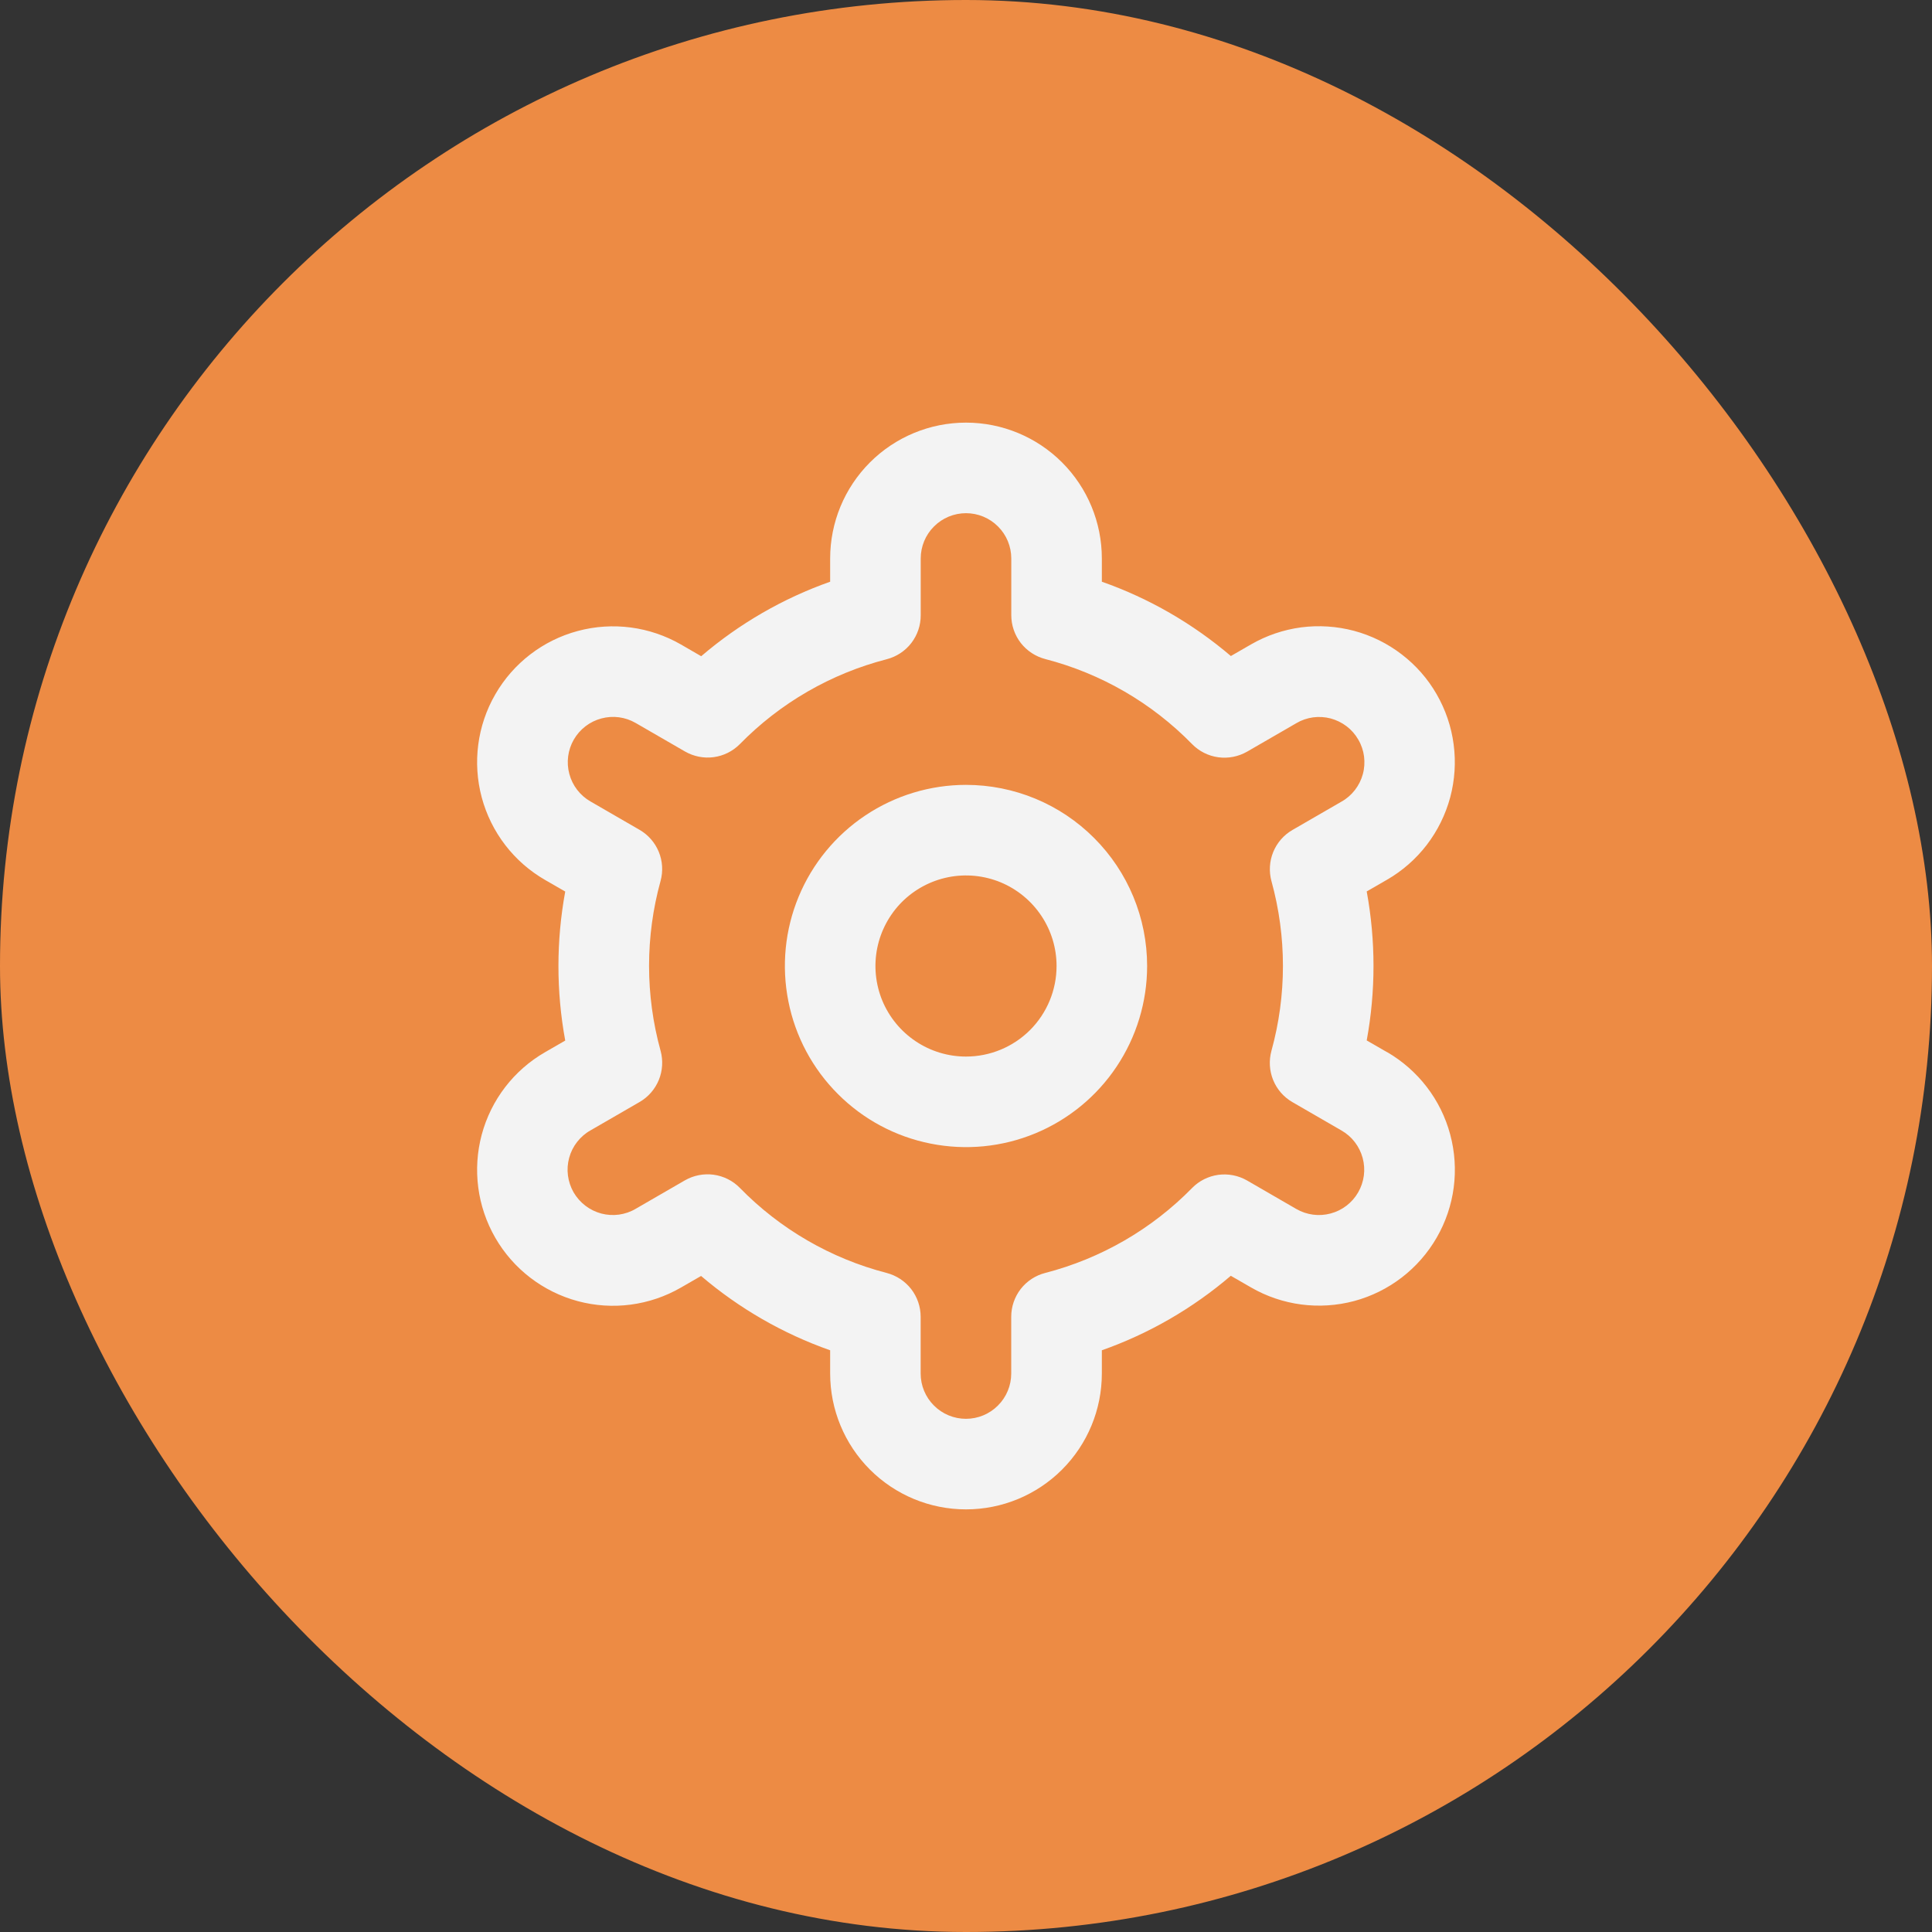 <svg width="32" height="32" viewBox="0 0 32 32" fill="none" xmlns="http://www.w3.org/2000/svg">
<rect x="0" y="0" width="32" height="32" fill="#333333" stroke="none"/>
<g clip-path="url(#clip0_38_1129)">
<rect width="32" height="32" fill="#ED8B44"/>
<g clip-path="url(#clip1_38_1129)">
<path d="M16 13C15.407 13 14.827 13.176 14.333 13.506C13.84 13.835 13.455 14.304 13.228 14.852C13.001 15.4 12.942 16.003 13.058 16.585C13.173 17.167 13.459 17.702 13.879 18.121C14.298 18.541 14.833 18.827 15.415 18.942C15.997 19.058 16.6 18.999 17.148 18.772C17.696 18.545 18.165 18.16 18.494 17.667C18.824 17.173 19 16.593 19 16C19 15.204 18.684 14.441 18.121 13.879C17.559 13.316 16.796 13 16 13ZM16 17.5C15.703 17.5 15.413 17.412 15.167 17.247C14.92 17.082 14.728 16.848 14.614 16.574C14.501 16.3 14.471 15.998 14.529 15.707C14.587 15.416 14.73 15.149 14.939 14.939C15.149 14.73 15.416 14.587 15.707 14.529C15.998 14.471 16.3 14.501 16.574 14.614C16.848 14.728 17.082 14.92 17.247 15.167C17.412 15.413 17.5 15.703 17.5 16C17.5 16.398 17.342 16.779 17.061 17.061C16.779 17.342 16.398 17.5 16 17.5Z" fill="#F3F3F3"/>
<path d="M22.97 17.425L22.637 17.233C22.787 16.417 22.787 15.581 22.637 14.765L22.97 14.573C23.226 14.426 23.451 14.229 23.631 13.995C23.811 13.76 23.943 13.492 24.02 13.207C24.096 12.921 24.116 12.623 24.077 12.33C24.039 12.037 23.943 11.755 23.795 11.498C23.648 11.242 23.451 11.018 23.216 10.838C22.982 10.658 22.714 10.526 22.429 10.449C22.143 10.373 21.845 10.353 21.552 10.391C21.259 10.43 20.976 10.526 20.72 10.674L20.387 10.866C19.756 10.328 19.032 9.91 18.25 9.635V9.25C18.25 8.653 18.013 8.081 17.591 7.659C17.169 7.237 16.597 7 16 7C15.403 7 14.831 7.237 14.409 7.659C13.987 8.081 13.75 8.653 13.75 9.25V9.635C12.968 9.911 12.244 10.33 11.614 10.869L11.279 10.675C10.761 10.377 10.147 10.296 9.57 10.451C8.994 10.605 8.502 10.983 8.204 11.5C7.905 12.017 7.825 12.632 7.979 13.208C8.134 13.785 8.511 14.277 9.029 14.575L9.362 14.767C9.212 15.583 9.212 16.419 9.362 17.235L9.029 17.427C8.511 17.725 8.134 18.216 7.979 18.793C7.825 19.37 7.905 19.984 8.204 20.502C8.502 21.019 8.994 21.396 9.57 21.551C10.147 21.706 10.761 21.625 11.279 21.326L11.612 21.134C12.243 21.672 12.968 22.09 13.75 22.365V22.75C13.75 23.347 13.987 23.919 14.409 24.341C14.831 24.763 15.403 25 16 25C16.597 25 17.169 24.763 17.591 24.341C18.013 23.919 18.25 23.347 18.25 22.75V22.365C19.032 22.089 19.756 21.67 20.386 21.131L20.721 21.324C21.238 21.623 21.853 21.703 22.43 21.549C23.006 21.394 23.498 21.016 23.796 20.499C24.095 19.982 24.175 19.368 24.02 18.791C23.866 18.214 23.488 17.723 22.971 17.424L22.97 17.425ZM21.059 14.593C21.313 15.513 21.313 16.485 21.059 17.405C21.015 17.566 21.025 17.736 21.088 17.89C21.151 18.044 21.263 18.172 21.407 18.255L22.22 18.725C22.393 18.824 22.518 18.988 22.57 19.18C22.622 19.372 22.595 19.577 22.495 19.75C22.396 19.922 22.232 20.048 22.04 20.099C21.848 20.151 21.643 20.124 21.47 20.024L20.656 19.553C20.512 19.47 20.344 19.437 20.179 19.459C20.014 19.482 19.861 19.558 19.745 19.677C19.077 20.359 18.236 20.845 17.312 21.084C17.151 21.125 17.008 21.219 16.906 21.35C16.804 21.482 16.749 21.644 16.749 21.81V22.75C16.749 22.949 16.67 23.14 16.529 23.28C16.389 23.421 16.198 23.5 15.999 23.5C15.8 23.5 15.609 23.421 15.469 23.28C15.328 23.14 15.249 22.949 15.249 22.75V21.811C15.249 21.645 15.194 21.483 15.092 21.351C14.99 21.22 14.847 21.126 14.686 21.084C13.762 20.845 12.921 20.358 12.254 19.675C12.138 19.556 11.985 19.48 11.82 19.457C11.655 19.435 11.487 19.468 11.343 19.551L10.53 20.021C10.445 20.072 10.35 20.104 10.252 20.118C10.154 20.131 10.055 20.125 9.959 20.1C9.863 20.074 9.774 20.03 9.695 19.97C9.617 19.91 9.551 19.835 9.501 19.75C9.452 19.664 9.42 19.569 9.407 19.471C9.394 19.373 9.401 19.273 9.427 19.178C9.453 19.082 9.497 18.993 9.558 18.915C9.619 18.837 9.694 18.771 9.78 18.723L10.593 18.253C10.737 18.17 10.849 18.041 10.912 17.888C10.975 17.734 10.985 17.563 10.941 17.403C10.687 16.483 10.687 15.511 10.941 14.591C10.985 14.431 10.974 14.261 10.911 14.108C10.848 13.955 10.736 13.827 10.592 13.744L9.779 13.274C9.607 13.175 9.481 13.011 9.43 12.819C9.378 12.627 9.405 12.422 9.504 12.25C9.604 12.077 9.768 11.951 9.96 11.9C10.152 11.848 10.357 11.875 10.529 11.975L11.344 12.446C11.488 12.529 11.655 12.563 11.82 12.541C11.985 12.519 12.137 12.443 12.254 12.325C12.922 11.643 13.763 11.157 14.687 10.919C14.848 10.877 14.992 10.783 15.094 10.651C15.196 10.518 15.251 10.356 15.25 10.189V9.25C15.25 9.051 15.329 8.86 15.47 8.72C15.61 8.579 15.801 8.5 16 8.5C16.199 8.5 16.39 8.579 16.53 8.72C16.671 8.86 16.75 9.051 16.75 9.25V10.189C16.75 10.355 16.805 10.517 16.907 10.649C17.009 10.78 17.152 10.874 17.313 10.916C18.237 11.155 19.078 11.642 19.745 12.325C19.862 12.444 20.015 12.521 20.18 12.543C20.345 12.565 20.512 12.532 20.657 12.449L21.47 11.979C21.555 11.928 21.649 11.896 21.747 11.882C21.845 11.869 21.945 11.875 22.041 11.9C22.136 11.926 22.226 11.97 22.305 12.03C22.383 12.09 22.449 12.165 22.498 12.251C22.548 12.336 22.58 12.431 22.593 12.529C22.605 12.627 22.599 12.727 22.573 12.822C22.547 12.918 22.502 13.007 22.442 13.085C22.381 13.163 22.306 13.229 22.22 13.277L21.407 13.747C21.263 13.83 21.152 13.958 21.089 14.111C21.026 14.264 21.016 14.434 21.059 14.594V14.593Z" fill="#F3F3F3"/>
</g>
</g>
<defs>
<clipPath id="clip0_38_1129">
<rect width="32" height="32" rx="16" fill="white"/>
</clipPath>
<clipPath id="clip1_38_1129">
<rect width="18" height="18" fill="white" transform="translate(7 7)"/>
</clipPath>
</defs>
</svg>
